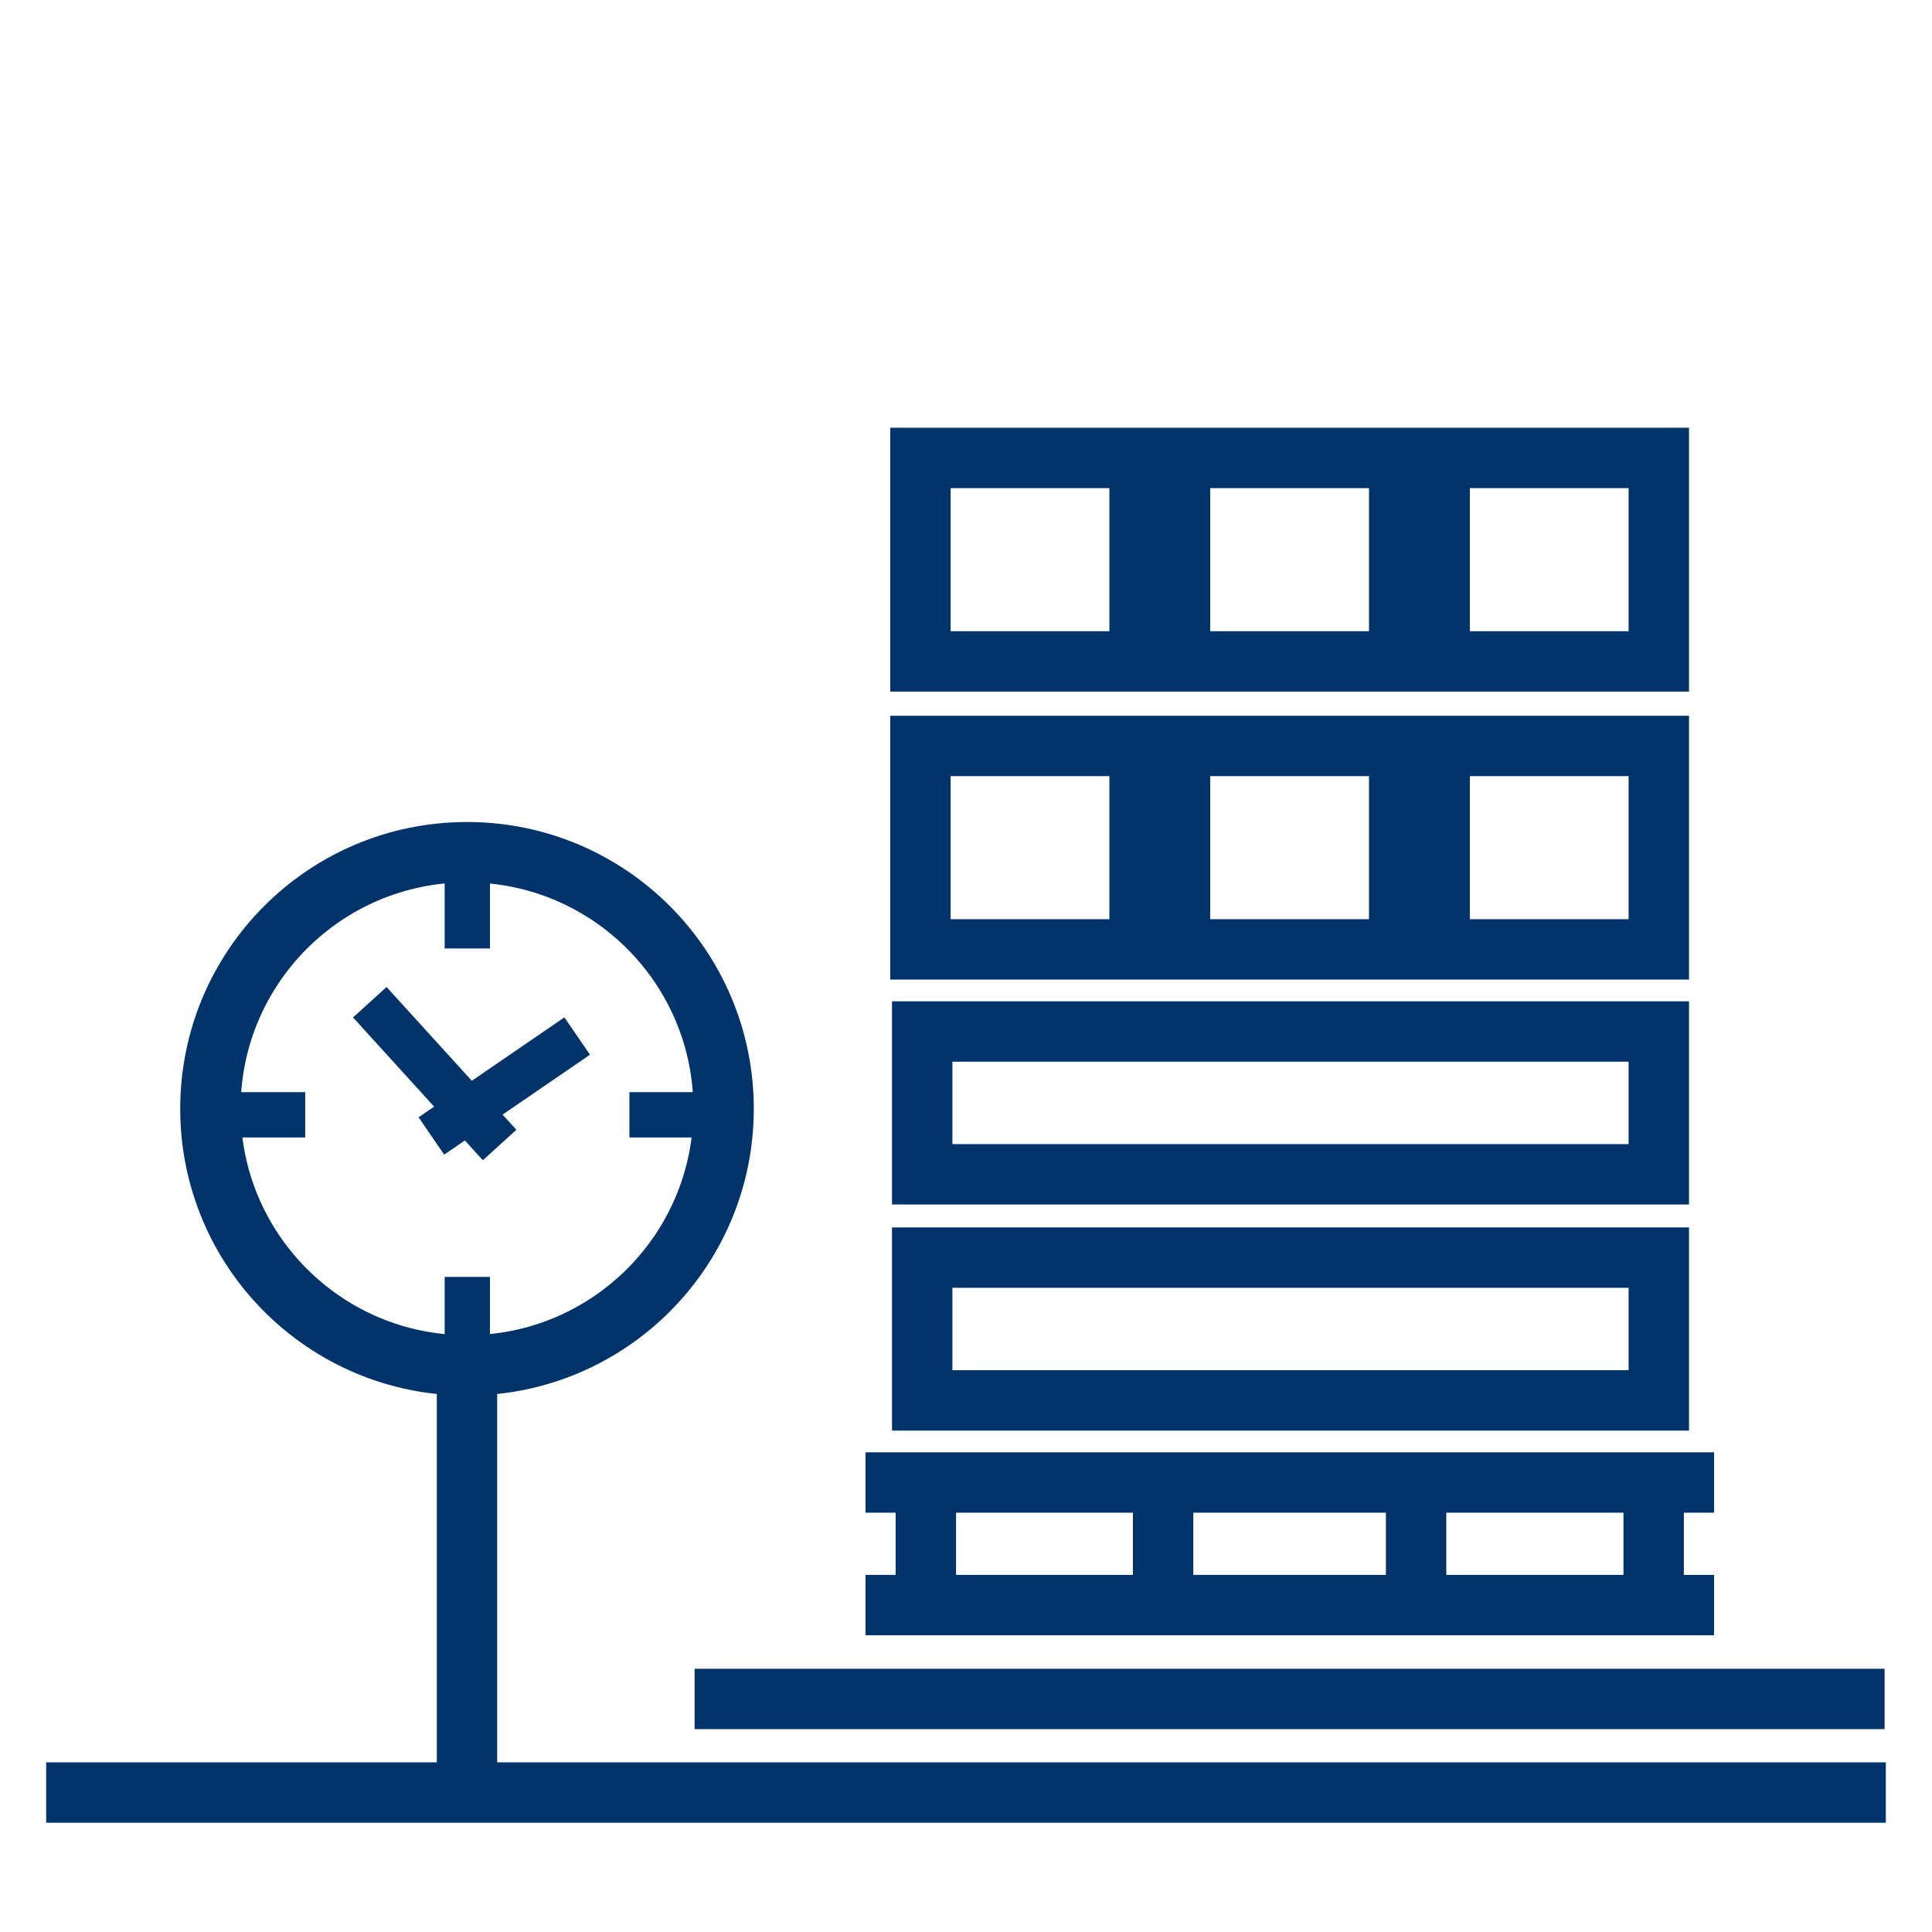 <?xml version="1.0" encoding="UTF-8"?>
<svg xmlns="http://www.w3.org/2000/svg" data-name="Layer 1" viewBox="0 0 64 64"><path fill="none" stroke="#003369" stroke-miterlimit="10" stroke-width="2" d="M62.47 59.38H1.53" style="stroke: #003369;"/><circle cx="15.47" cy="36.73" r="8.5" fill="none" stroke="#003369" stroke-miterlimit="10" stroke-width="2" style="stroke: #003369;"/><path fill="none" stroke="#003369" stroke-miterlimit="10" stroke-width="1.5" d="M12.25 33.2l4.3 4.73" style="stroke: #003369;"/><path fill="none" stroke="#003369" stroke-miterlimit="10" stroke-width="2" d="M15.47 45.39v13.77" style="stroke: #003369;"/><path fill="none" stroke="#003369" stroke-miterlimit="10" stroke-width="1.5" d="M10.11 36.93H7.05M23.96 36.93h-3.11M15.48 42.3v2.96M15.48 28.27v3.15M14.29 37.63l4.83-3.31" style="stroke: #003369;"/><path fill="none" stroke="#003369" stroke-miterlimit="10" stroke-width="2" d="M62.43 56.28H23.01M30.49 24.71h7.26v6.74h-7.26zM39.09 24.71h7.26v6.74h-7.26zM47.69 24.71h7.26v6.74h-7.26zM30.49 15.17h7.26v6.74h-7.26zM39.09 15.17h7.26v6.74h-7.26zM47.69 15.17h7.26v6.74h-7.26zM30.55 41.66h24.4v4.73h-24.4zM30.55 34.17h24.4v4.73h-24.4zM56.78 53.17H28.67M28.67 49.11h28.11M30.67 53.17V49.1M54.78 49.1v4.07M38.53 53.17V49.1M46.91 49.1v4.07" style="stroke: #003369;"/></svg>
